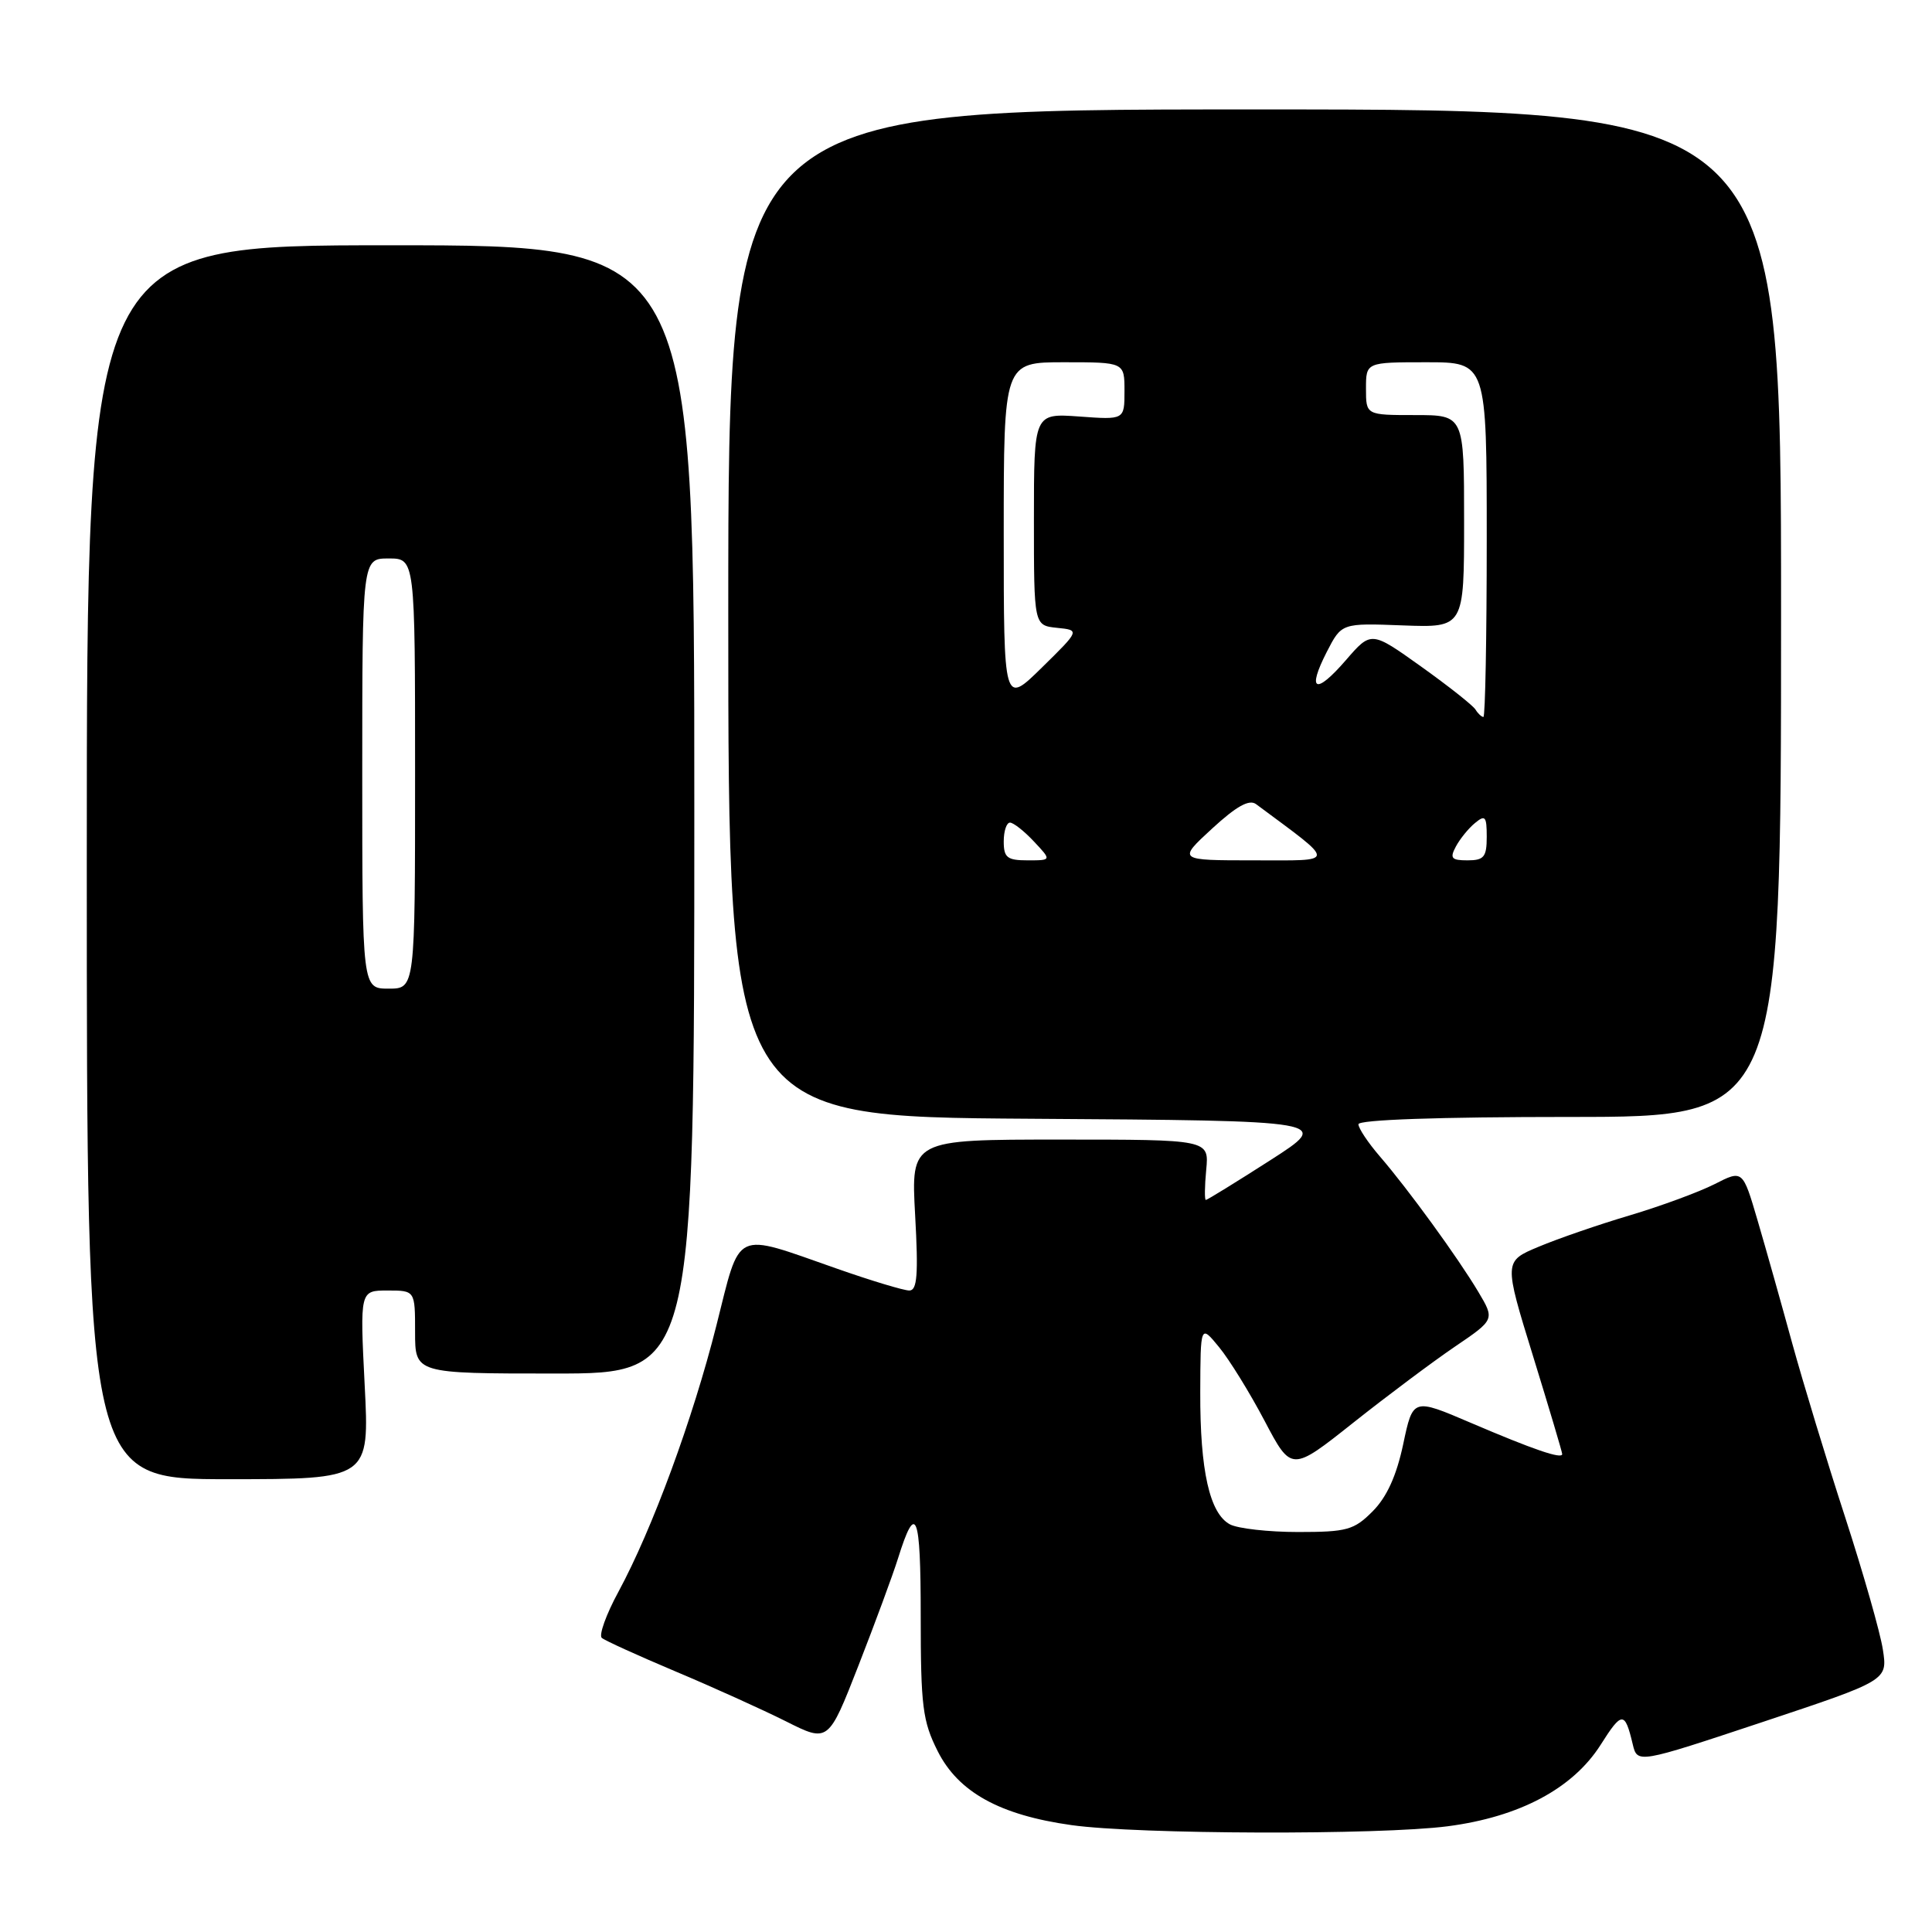 <?xml version="1.0" encoding="UTF-8" standalone="no"?>
<!DOCTYPE svg PUBLIC "-//W3C//DTD SVG 1.1//EN" "http://www.w3.org/Graphics/SVG/1.1/DTD/svg11.dtd" >
<svg xmlns="http://www.w3.org/2000/svg" xmlns:xlink="http://www.w3.org/1999/xlink" version="1.1" viewBox="0 0 256 256">
 <g >
 <path fill="currentColor"
d=" M 191.83 241.99 C 201.34 240.75 208.41 236.99 212.09 231.20 C 214.91 226.74 215.30 226.73 216.34 231.10 C 216.96 233.69 216.96 233.69 233.54 228.18 C 250.12 222.66 250.12 222.66 249.49 218.58 C 249.15 216.34 246.89 208.43 244.48 201.00 C 242.06 193.57 238.92 183.22 237.48 178.00 C 236.05 172.78 233.99 165.46 232.90 161.75 C 230.92 155.00 230.92 155.00 227.20 156.90 C 225.15 157.94 220.11 159.80 215.99 161.03 C 211.87 162.25 206.42 164.13 203.88 165.20 C 199.26 167.13 199.26 167.13 203.13 179.67 C 205.26 186.57 207.00 192.42 207.00 192.67 C 207.00 193.39 203.21 192.09 194.86 188.52 C 187.22 185.25 187.22 185.25 185.93 191.37 C 185.04 195.55 183.76 198.37 181.89 200.25 C 179.42 202.74 178.47 203.00 172.01 203.00 C 168.08 203.00 164.02 202.54 162.98 201.99 C 160.28 200.55 159.01 194.87 159.04 184.50 C 159.07 175.50 159.07 175.50 161.53 178.50 C 162.89 180.15 165.60 184.54 167.56 188.26 C 171.12 195.02 171.12 195.02 179.31 188.52 C 183.81 184.95 189.88 180.41 192.78 178.44 C 198.07 174.85 198.07 174.85 195.88 171.17 C 193.17 166.63 186.61 157.60 182.83 153.22 C 181.27 151.41 180.00 149.50 180.00 148.97 C 180.00 148.37 190.67 148.00 208.00 148.00 C 236.00 148.00 236.00 148.00 236.00 81.25 C 236.00 14.50 236.00 14.50 166.25 14.50 C 96.50 14.50 96.50 14.50 96.50 81.24 C 96.50 147.98 96.50 147.98 136.49 148.24 C 176.48 148.50 176.48 148.50 168.30 153.75 C 163.79 156.64 159.96 159.00 159.78 159.00 C 159.60 159.00 159.62 157.20 159.83 155.00 C 160.21 151.00 160.21 151.00 140.46 151.00 C 120.71 151.00 120.71 151.00 121.26 161.00 C 121.70 168.92 121.53 171.00 120.49 171.00 C 119.76 171.00 115.41 169.69 110.83 168.08 C 97.06 163.26 98.18 162.73 94.93 175.62 C 91.81 188.02 86.42 202.65 81.94 210.93 C 80.31 213.93 79.33 216.68 79.74 217.03 C 80.16 217.39 84.55 219.38 89.50 221.47 C 94.45 223.55 101.03 226.53 104.13 228.08 C 109.76 230.91 109.76 230.91 113.75 220.70 C 115.94 215.09 118.30 208.70 118.99 206.50 C 121.37 198.89 122.00 200.48 122.00 214.09 C 122.00 226.09 122.25 228.07 124.25 232.04 C 126.99 237.48 132.48 240.51 142.00 241.84 C 150.78 243.07 182.75 243.17 191.83 241.99 Z  M 48.32 183.50 C 47.69 171.00 47.69 171.00 51.35 171.00 C 55.00 171.00 55.00 171.00 55.00 176.50 C 55.00 182.00 55.00 182.00 73.50 182.00 C 92.00 182.00 92.00 182.00 92.00 107.25 C 92.00 32.50 92.00 32.50 51.75 32.50 C 11.50 32.50 11.50 32.50 11.50 114.25 C 11.50 196.00 11.50 196.00 30.23 196.00 C 48.96 196.00 48.96 196.00 48.32 183.50 Z  M 133.00 111.50 C 133.00 110.12 133.37 109.00 133.83 109.00 C 134.28 109.00 135.71 110.12 137.00 111.50 C 139.35 114.00 139.35 114.00 136.17 114.00 C 133.46 114.00 133.00 113.64 133.00 111.50 Z  M 160.60 109.80 C 163.82 106.84 165.52 105.88 166.43 106.55 C 177.21 114.56 177.23 114.00 166.17 114.00 C 156.04 114.00 156.04 114.00 160.60 109.80 Z  M 192.91 112.17 C 193.45 111.16 194.59 109.75 195.45 109.05 C 196.80 107.93 197.00 108.17 197.00 110.88 C 197.00 113.55 196.64 114.00 194.46 114.00 C 192.32 114.00 192.08 113.72 192.91 112.17 Z  M 195.51 94.02 C 195.17 93.47 191.93 90.91 188.29 88.31 C 181.69 83.60 181.69 83.60 178.34 87.47 C 174.32 92.12 173.13 91.61 175.81 86.37 C 177.77 82.56 177.77 82.56 185.89 82.87 C 194.00 83.17 194.00 83.17 194.00 69.09 C 194.00 55.00 194.00 55.00 187.50 55.00 C 181.00 55.00 181.00 55.00 181.00 51.50 C 181.00 48.00 181.00 48.00 189.00 48.00 C 197.00 48.00 197.00 48.00 197.00 71.50 C 197.00 84.43 196.80 95.00 196.56 95.00 C 196.32 95.00 195.84 94.56 195.51 94.02 Z  M 133.00 70.71 C 133.00 48.00 133.00 48.00 141.00 48.00 C 149.00 48.00 149.00 48.00 149.00 51.81 C 149.00 55.63 149.00 55.63 143.00 55.19 C 137.00 54.76 137.00 54.76 137.00 68.82 C 137.00 82.87 137.00 82.87 140.05 83.19 C 143.10 83.50 143.10 83.50 138.05 88.46 C 133.00 93.42 133.00 93.42 133.00 70.71 Z  M 48.00 102.50 C 48.00 74.00 48.00 74.00 51.50 74.00 C 55.00 74.00 55.00 74.00 55.00 102.50 C 55.00 131.00 55.00 131.00 51.50 131.00 C 48.00 131.00 48.00 131.00 48.00 102.50 Z "/>
</g>
</svg>